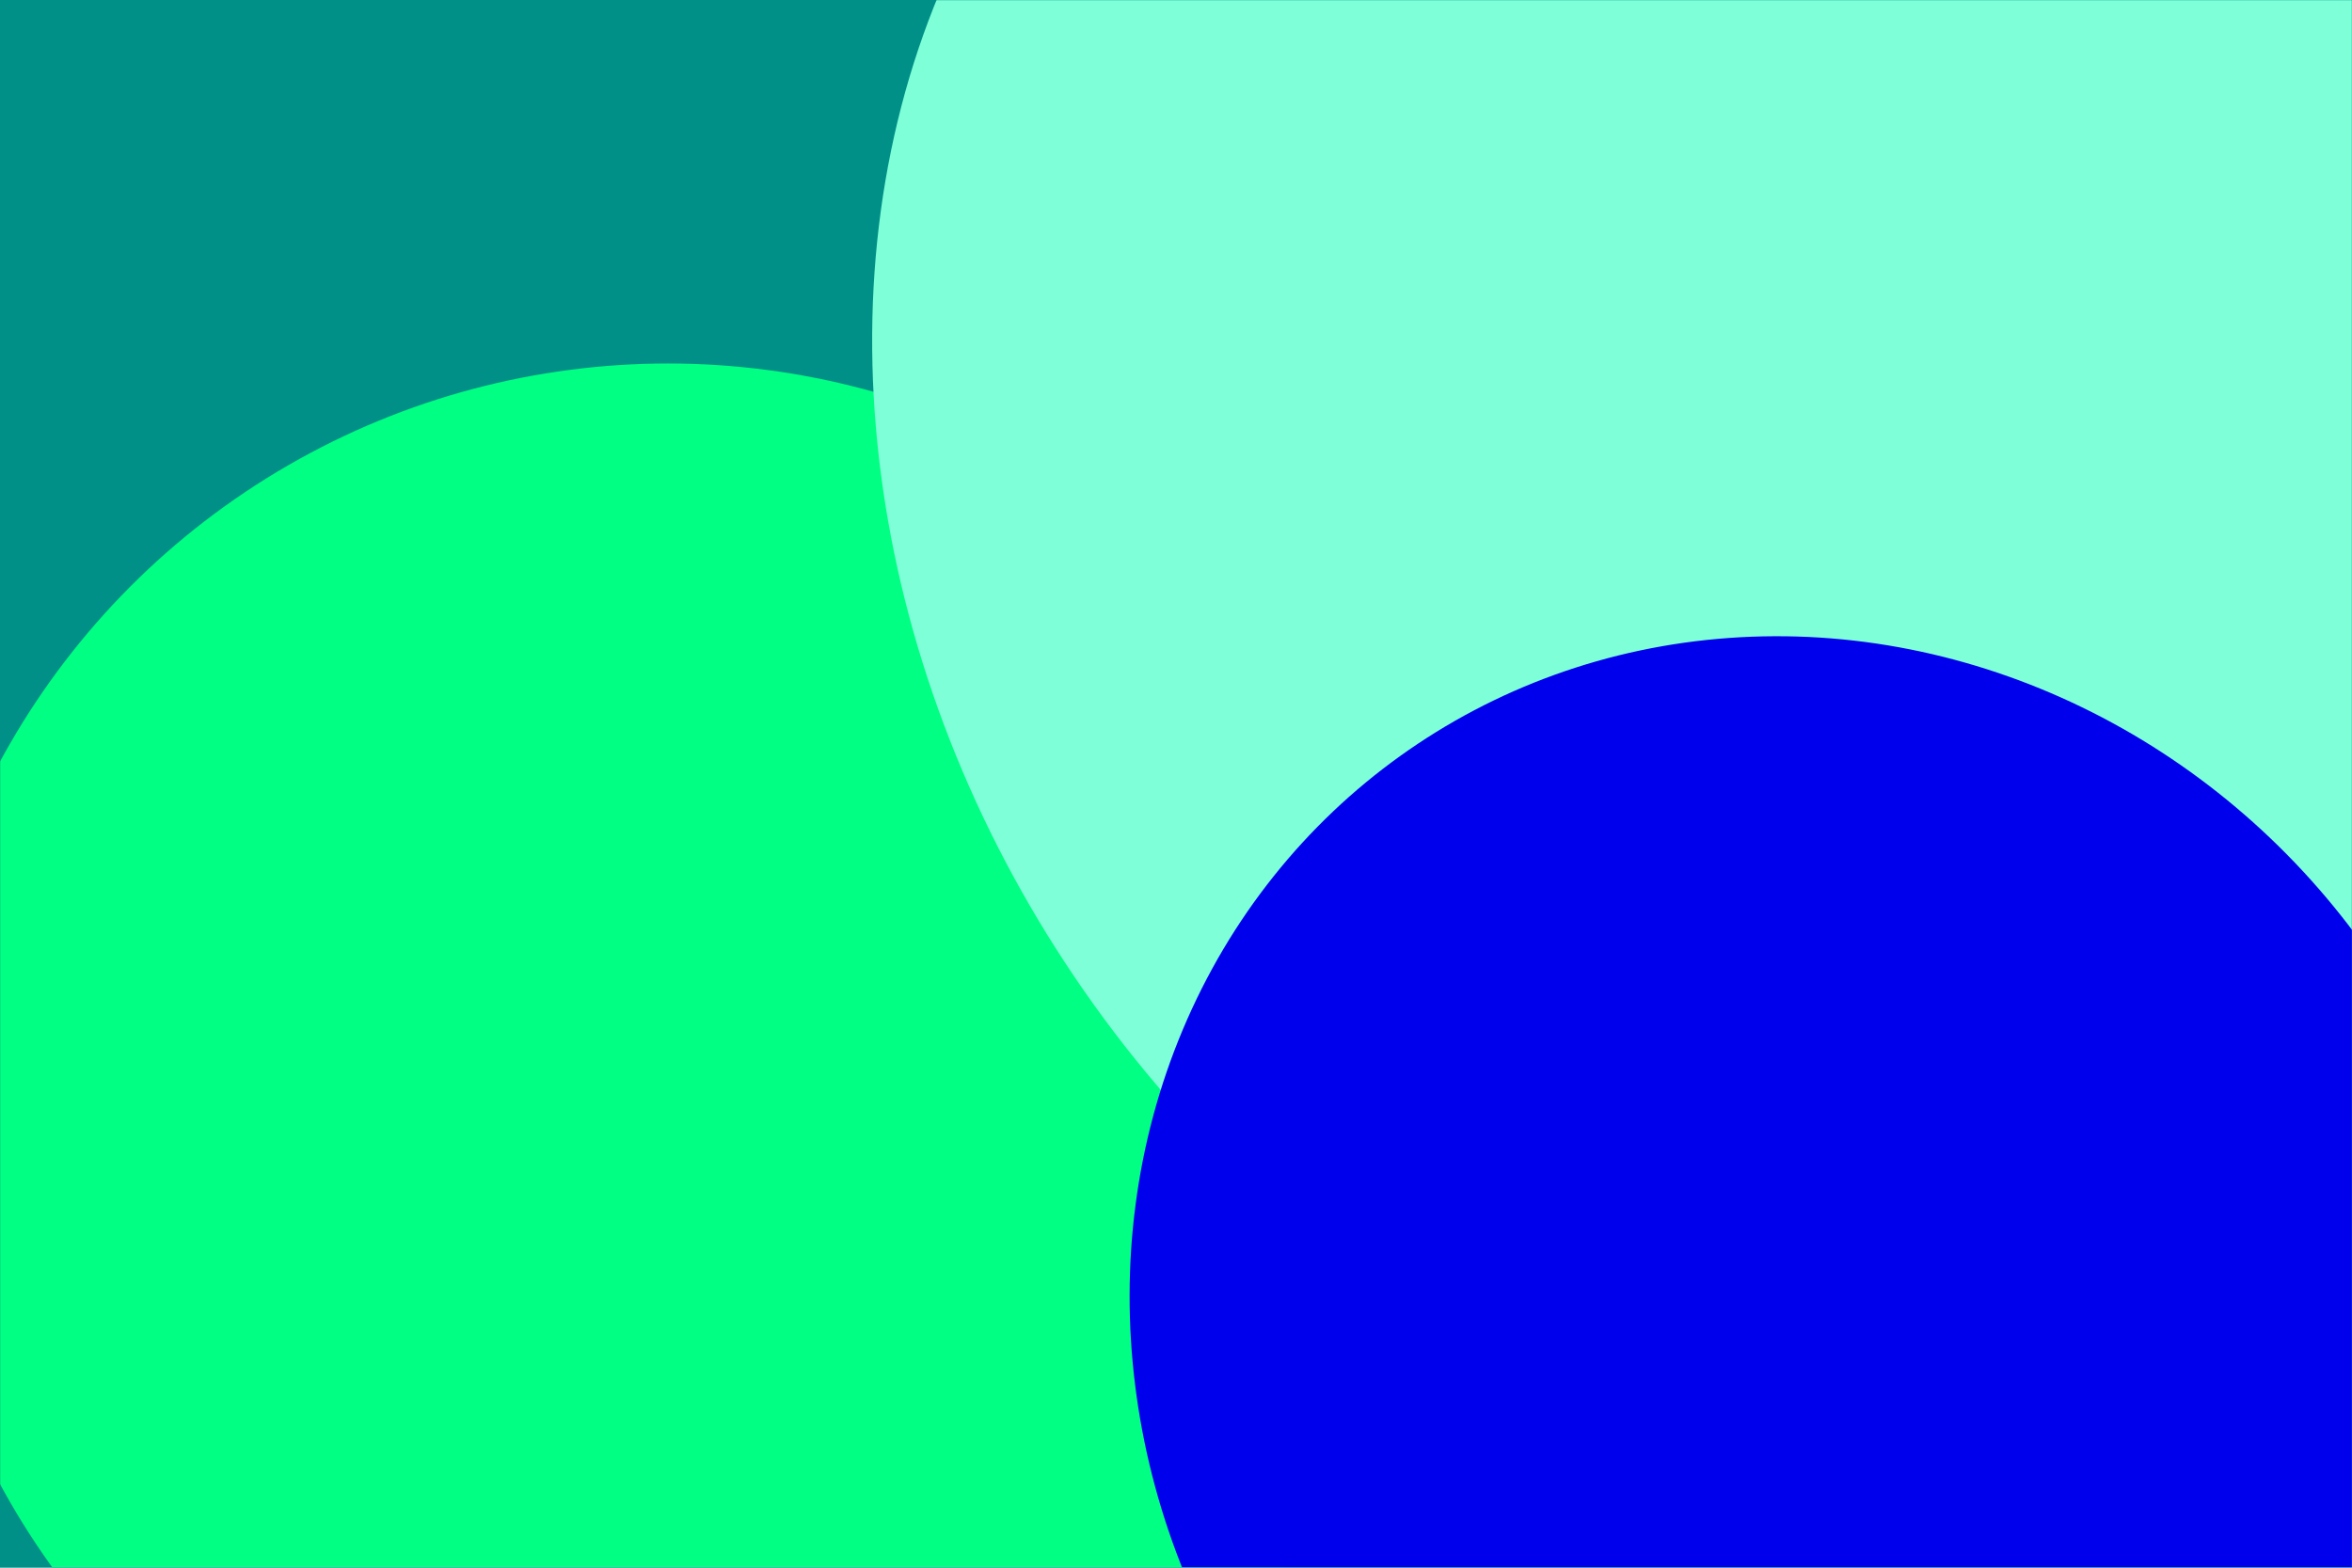 <svg width="1440" height="960" viewBox="0 0 1440 960" fill="none" xmlns="http://www.w3.org/2000/svg">
<rect width="1440" height="960" fill="#009088"/>
<mask id="mask0_56_7332" style="mask-type:alpha" maskUnits="userSpaceOnUse" x="0" y="0" width="1440" height="960">
<rect width="1440" height="960" fill="url(#paint0_linear_56_7332)"/>
</mask>
<g mask="url(#mask0_56_7332)">
<g filter="url(#filter0_f_56_7332)">
<circle cx="409" cy="687.584" r="465" fill="#00FF82"/>
</g>
<g filter="url(#filter1_f_56_7332)">
<ellipse cx="1094.91" cy="310.768" rx="522.979" ry="628.19" transform="rotate(-35.646 1094.91 310.768)" fill="#7EFFD8"/>
</g>
<g filter="url(#filter2_f_56_7332)">
<ellipse cx="1112.33" cy="818.682" rx="411.712" ry="437.73" transform="rotate(-35.646 1112.33 818.682)" fill="#0100ED"/>
</g>
</g>
<defs>
<filter id="filter0_f_56_7332" x="-622" y="-343.416" width="2062" height="2062" filterUnits="userSpaceOnUse" color-interpolation-filters="sRGB">
<feFlood flood-opacity="0" result="BackgroundImageFix"/>
<feBlend mode="normal" in="SourceGraphic" in2="BackgroundImageFix" result="shape"/>
<feGaussianBlur stdDeviation="283" result="effect1_foregroundBlur_56_7332"/>
</filter>
<filter id="filter1_f_56_7332" x="-32.026" y="-849.871" width="2253.88" height="2321.28" filterUnits="userSpaceOnUse" color-interpolation-filters="sRGB">
<feFlood flood-opacity="0" result="BackgroundImageFix"/>
<feBlend mode="normal" in="SourceGraphic" in2="BackgroundImageFix" result="shape"/>
<feGaussianBlur stdDeviation="283" result="effect1_foregroundBlur_56_7332"/>
</filter>
<filter id="filter2_f_56_7332" x="125.575" y="-176.431" width="1973.5" height="1990.23" filterUnits="userSpaceOnUse" color-interpolation-filters="sRGB">
<feFlood flood-opacity="0" result="BackgroundImageFix"/>
<feBlend mode="normal" in="SourceGraphic" in2="BackgroundImageFix" result="shape"/>
<feGaussianBlur stdDeviation="283" result="effect1_foregroundBlur_56_7332"/>
</filter>
<linearGradient id="paint0_linear_56_7332" x1="-184" y1="1025.45" x2="805.664" y2="-434.478" gradientUnits="userSpaceOnUse">
<stop stop-color="#00D7D7"/>
<stop offset="0" stop-color="#04B8C4"/>
<stop offset="1" stop-color="#00FF82"/>
</linearGradient>
</defs>
</svg>
